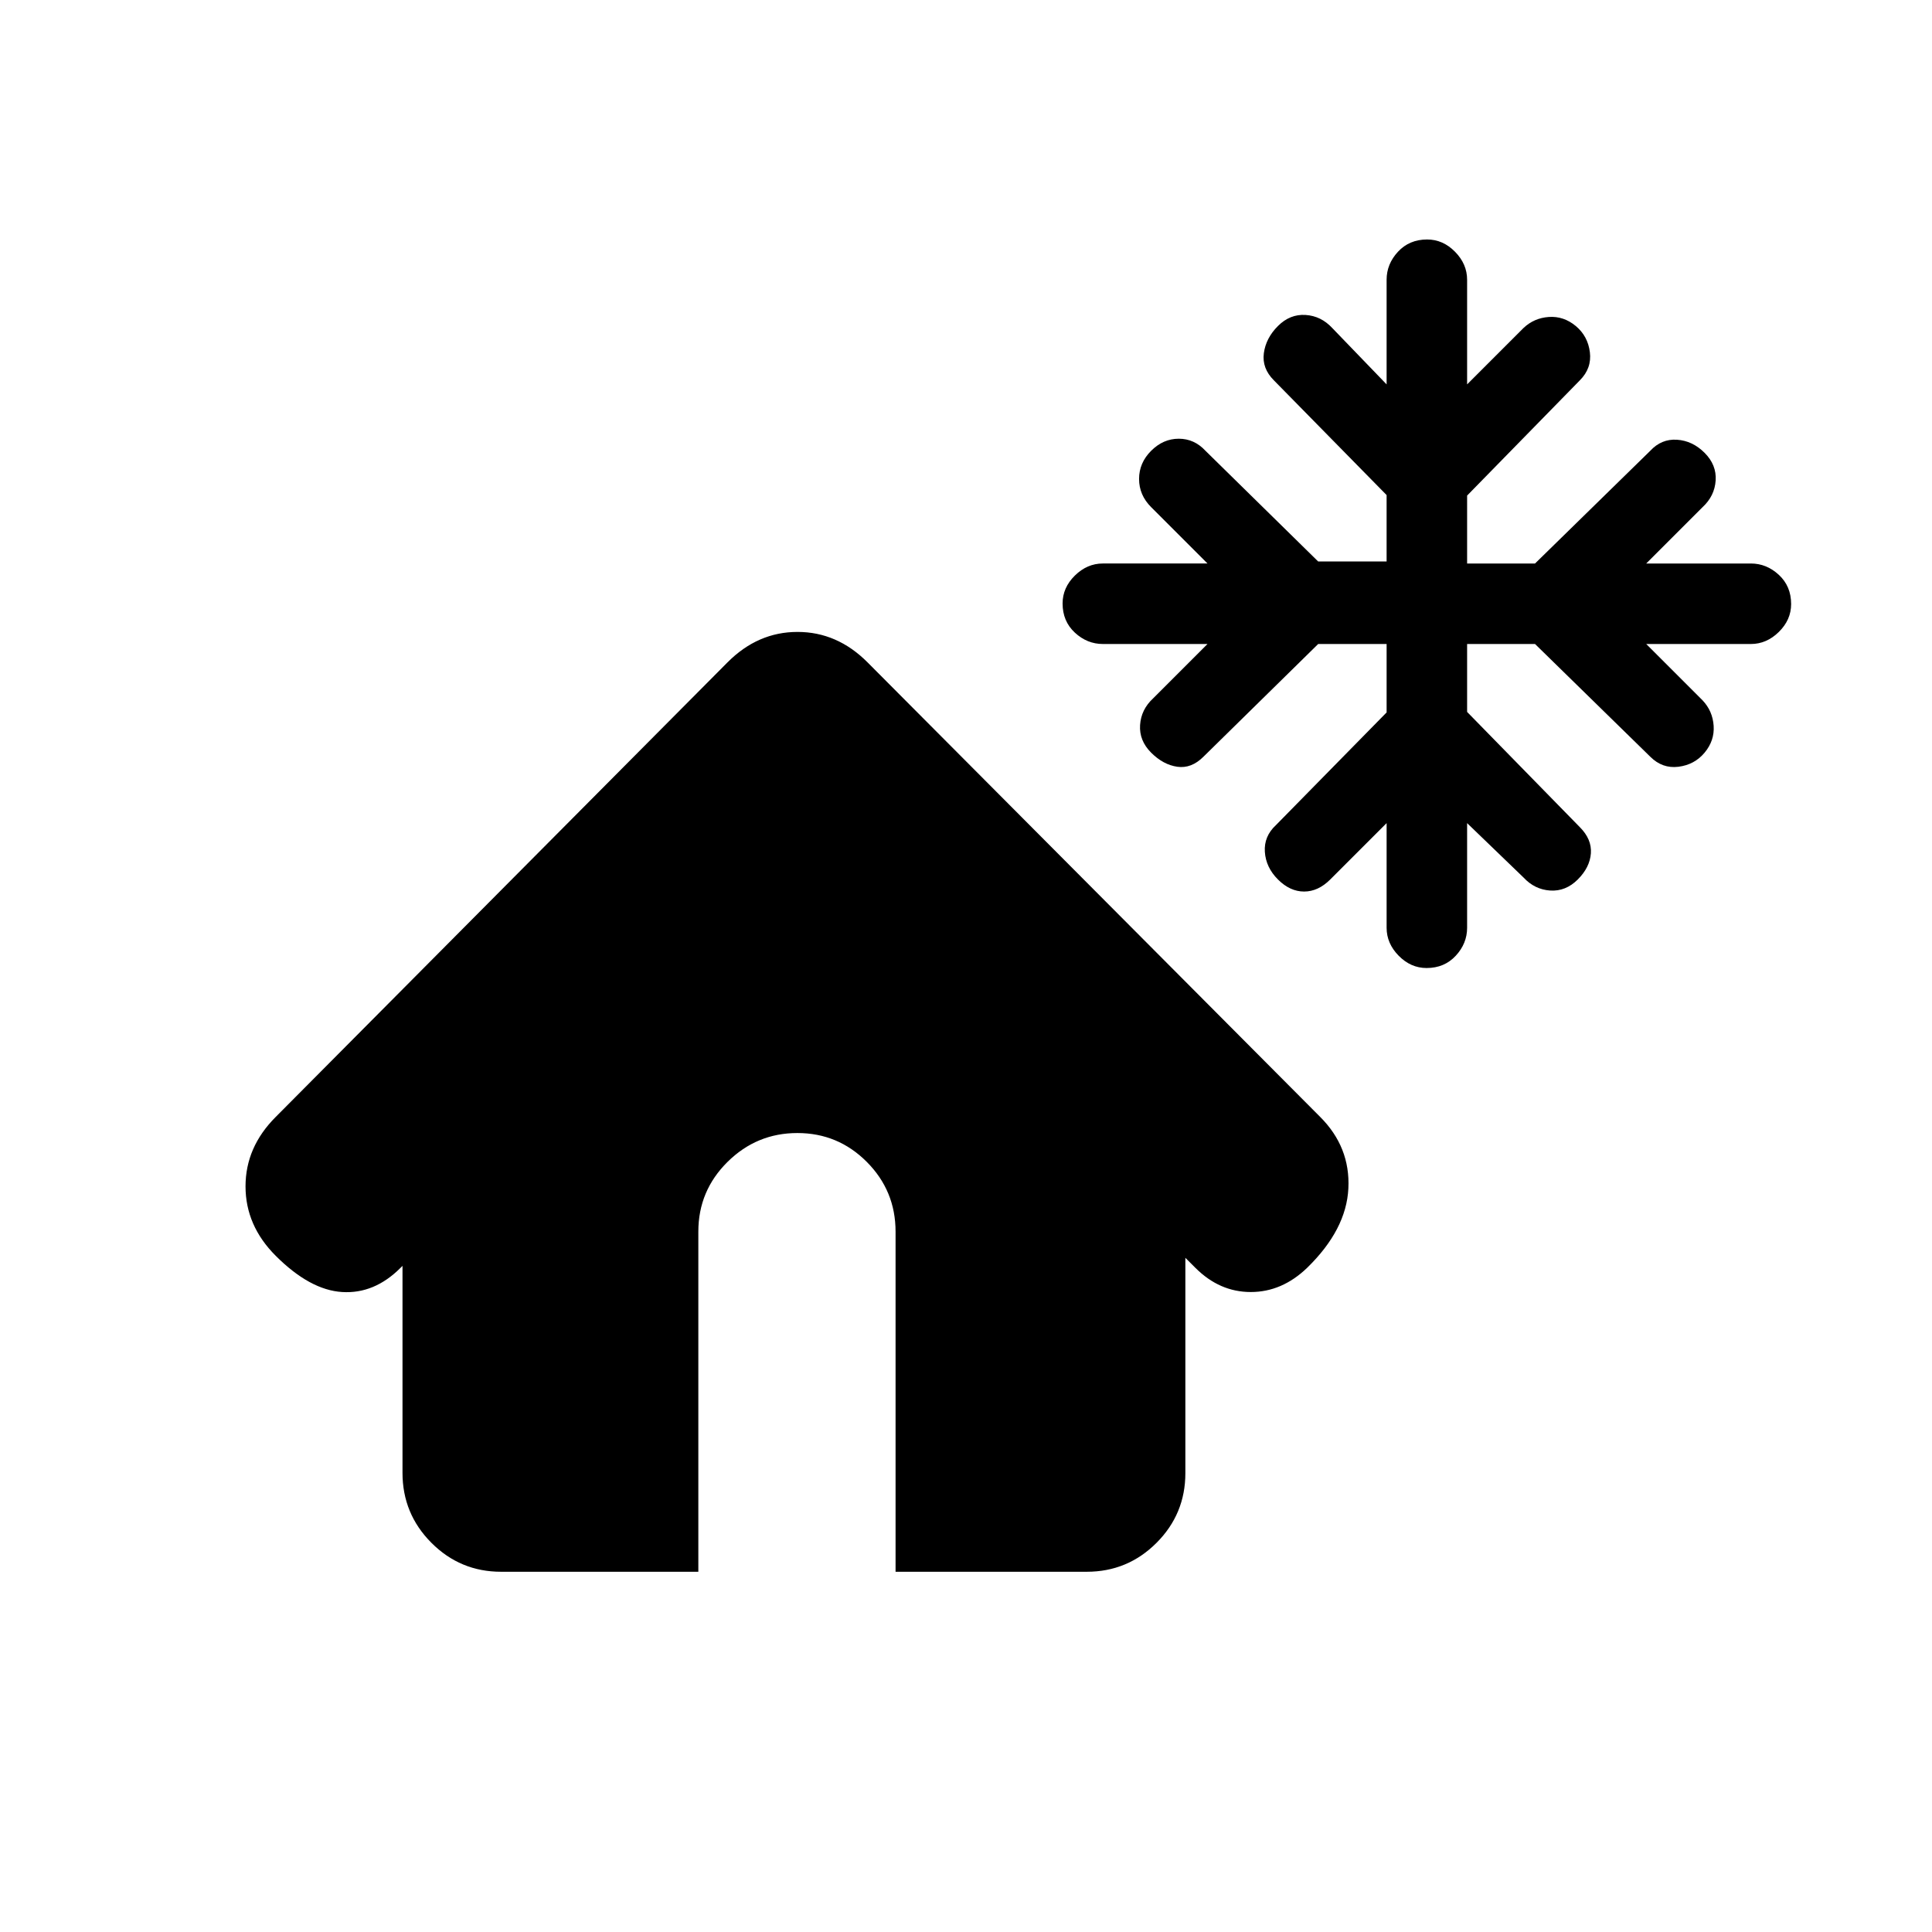 <svg xmlns="http://www.w3.org/2000/svg" height="20" viewBox="0 -960 960 960" width="20"><path d="M200-228.17V-331l-1 1q-13 13-29 12t-33-18q-15-15-15-34.5t15-34.5l224.51-225.89Q376.56-646 396.28-646q19.72 0 34.78 15.11L656-405q15 15 14 35.5T649.48-330Q637-318 621.5-318T594-330l-5-5v107q0 20.3-14.35 34.65Q560.3-179 540-179h-95v-169q0-20.3-14.29-34.65Q416.42-397 396.21-397t-34.71 14.35Q347-368.3 347-348v169h-98q-20.3 0-34.65-14.4Q200-207.8 200-228.17ZM689-640h-34l-57 56q-6 6-13 5t-13-7q-6-6-5.5-13.73.5-7.72 6.5-13.27l27-27h-52q-7.8 0-13.9-5.64-6.1-5.65-6.1-14.5 0-7.86 6.1-13.86 6.1-6 13.9-6h52l-28-28q-6-6-6-14t6-14q6-6 13.73-6 7.72 0 13.27 6l56 55h34v-33l-56-57q-6-6-5-13.5t7-13.5q6-6 13.73-5.5 7.72.5 13.27 6.5l27 28v-52q0-7.8 5.64-13.9 5.65-6.1 14.5-6.1 7.86 0 13.86 6.1 6 6.1 6 13.9v52l28-28q5.27-5 12.64-5.5Q777-803 783-798q6 5 7 13t-5 14l-56 57.25V-680h33.75L820-736q5.55-6 13.27-5.5Q841-741 847-735t5.5 13.73q-.5 7.72-6.5 13.27l-28 28h52q7.8 0 13.9 5.64 6.1 5.65 6.1 14.5 0 7.86-6.1 13.86-6.1 6-13.9 6h-52l28 28q5 5.27 5.5 12.64Q852-592 847-586q-5 6-13 7t-14-5l-57.25-56H729v33.75L785-549q6 6 5.5 13t-6.5 13q-6 6-13.73 5.5-7.72-.5-13.27-6.5l-28-27v52q0 7.8-5.64 13.9-5.65 6.1-14.5 6.1-7.86 0-13.86-6.1-6-6.1-6-13.9v-52l-28 28q-6 6-13 6t-13-6q-6-6-6.5-13.73-.5-7.72 5.5-13.27l55-56v-34Z"/></svg>
